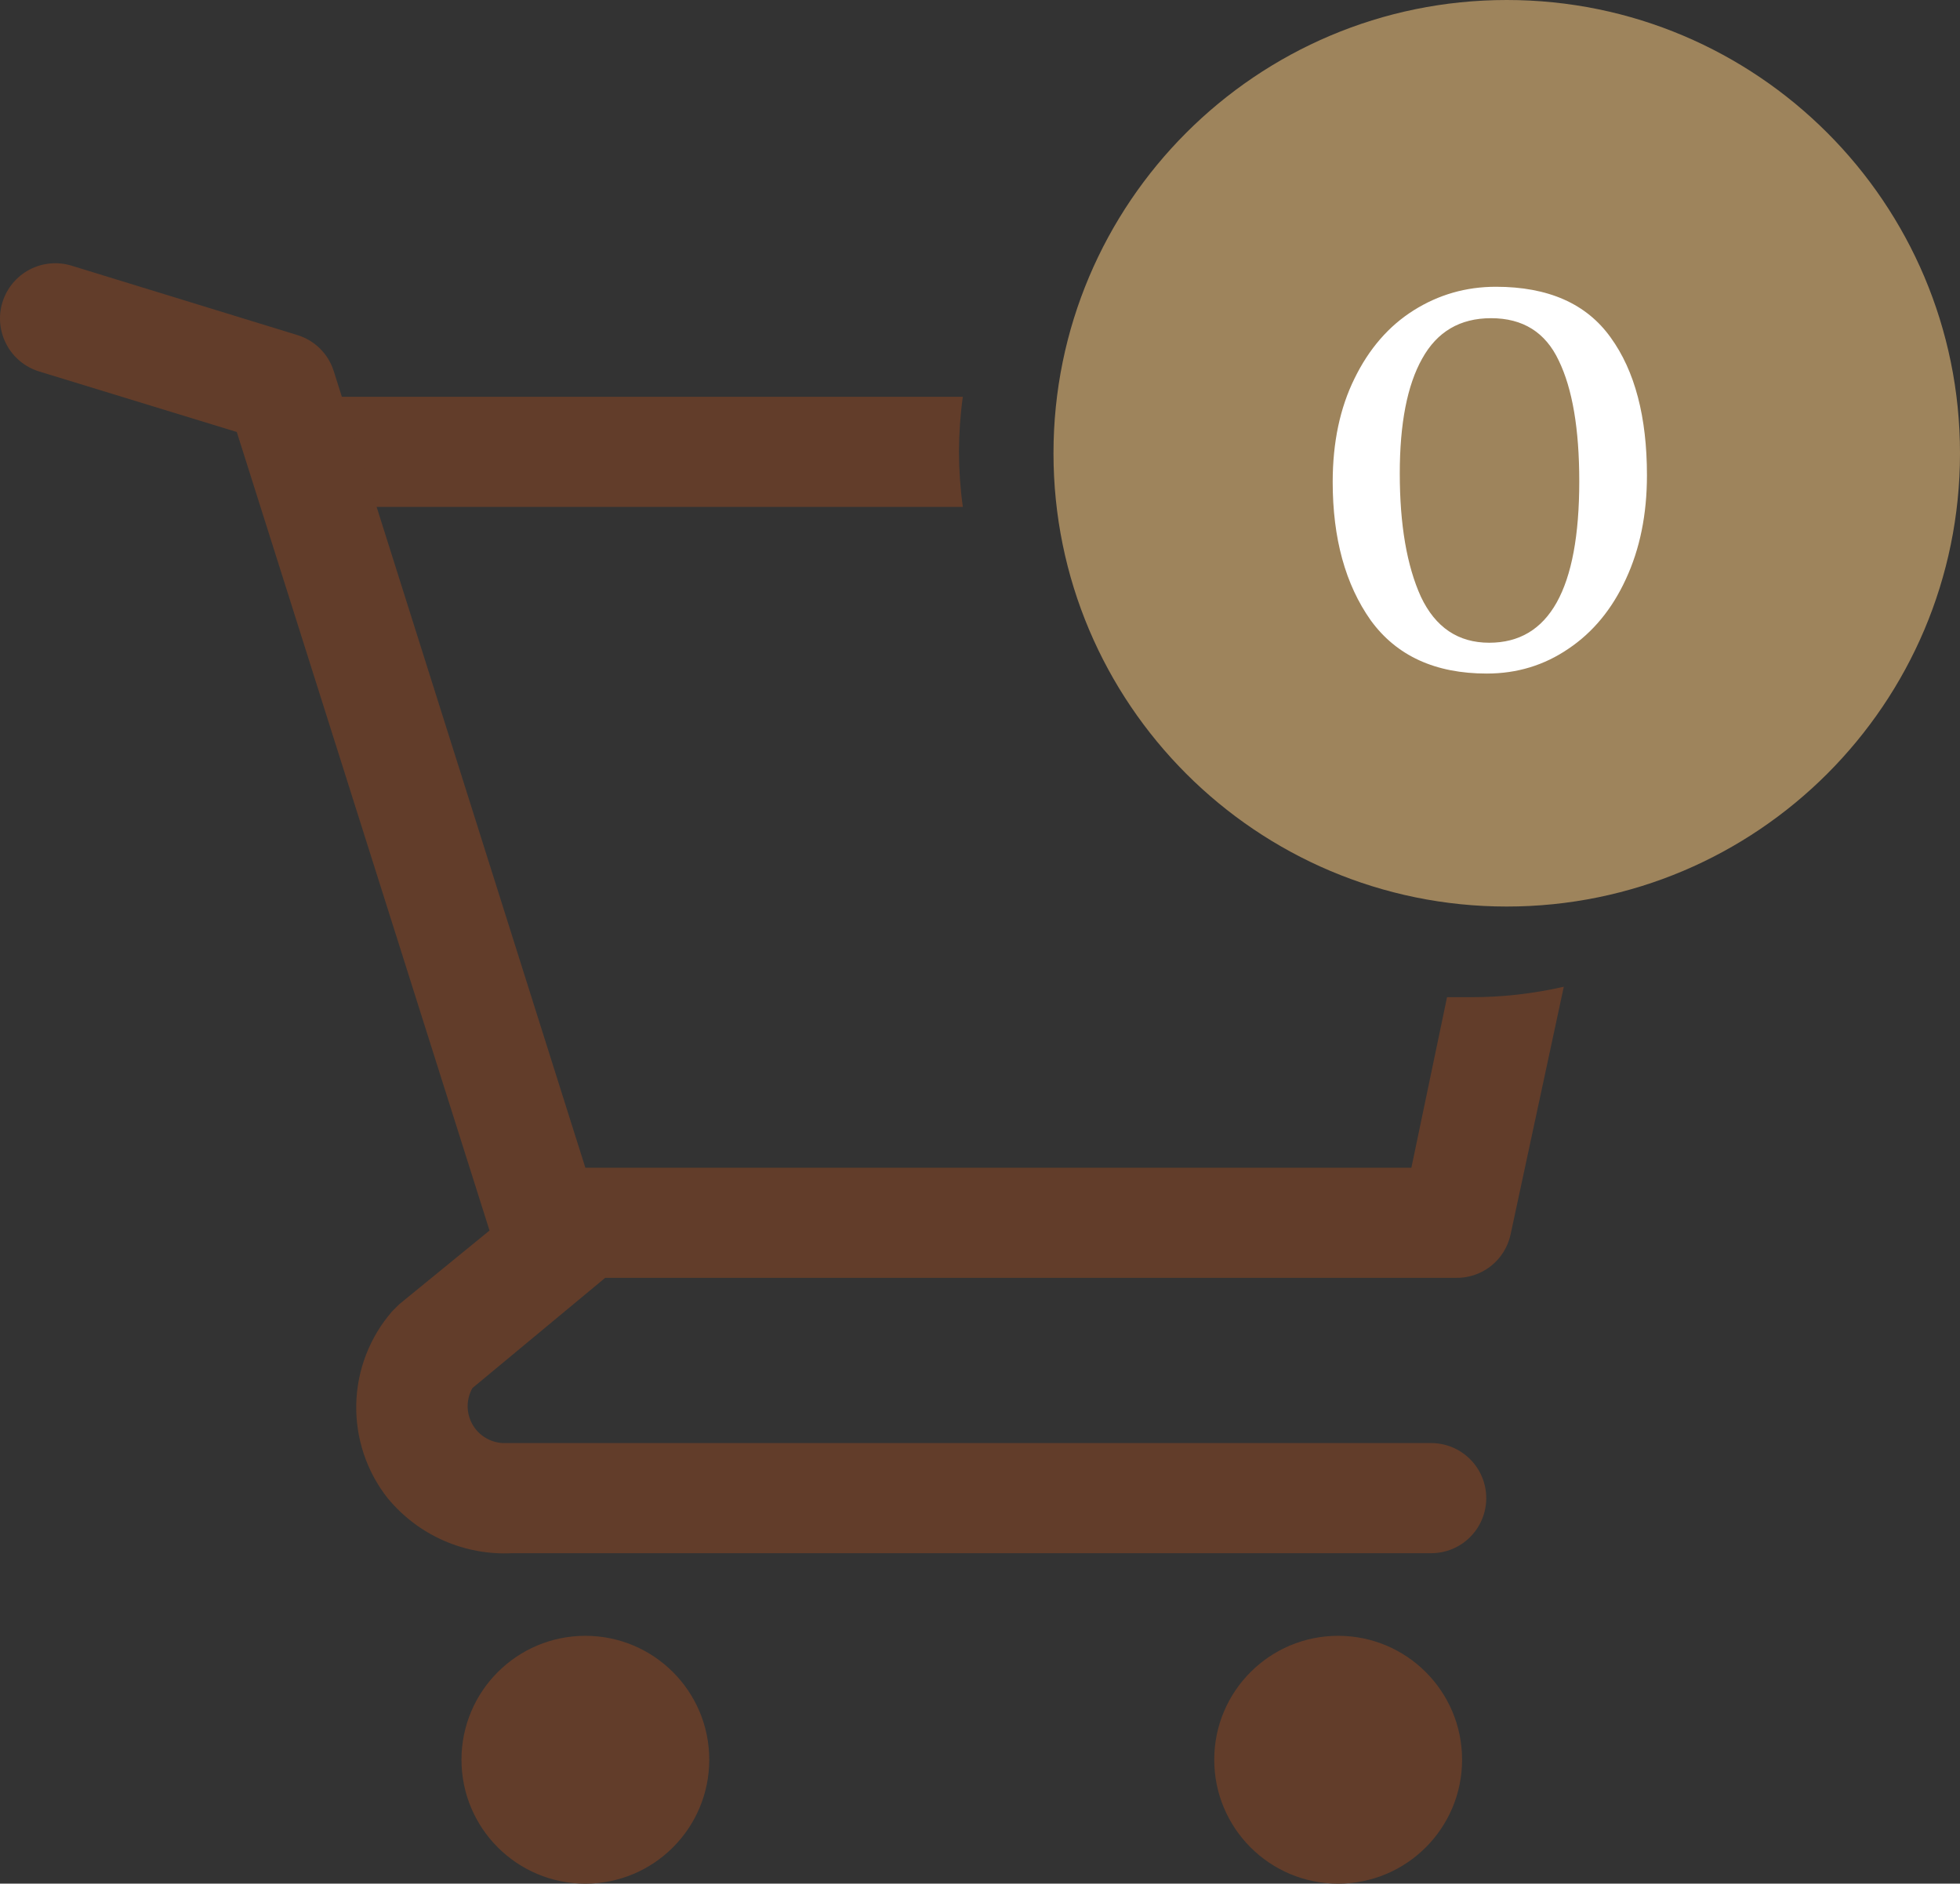 <svg width="32.432" height="31.168" viewBox="0 0 32.432 31.168" fill="none" xmlns="http://www.w3.org/2000/svg" xmlns:xlink="http://www.w3.org/1999/xlink">
	<rect x="0" y="0" width="32.432" height="31.168" fill="#333333" stroke="none"/>
	<desc>
			Created with Pixso.
	</desc>
	<defs/>
	<path id="Vector" d="M11.736 29.117C11.736 30.25 10.818 31.168 9.686 31.168C8.554 31.168 7.636 30.25 7.636 29.117C7.636 27.985 8.554 27.067 9.686 27.067C10.818 27.067 11.736 27.985 11.736 29.117Z" fill="#623D2A" fill-opacity="1" fill-rule="evenodd"/>
	<path id="Vector" d="M24.193 29.117C24.193 30.25 23.275 31.168 22.142 31.168C21.01 31.168 20.092 30.25 20.092 29.117C20.092 27.985 21.01 27.067 22.142 27.067C23.275 27.067 24.193 27.985 24.193 29.117Z" fill="#623D2A" fill-opacity="1" fill-rule="evenodd"/>
	<path id="Vector" d="M15.932 8.387C15.89 8.085 15.869 7.781 15.868 7.476C15.869 7.171 15.89 6.867 15.932 6.565L5.34 6.565L5.932 8.387L15.932 8.387Z" fill="#623D2A" fill-opacity="1" fill-rule="nonzero"/>
	<path id="Vector" d="M24.326 16.5L23.944 16.5L23.354 19.322L9.686 19.322L5.521 6.136C5.476 5.996 5.398 5.869 5.293 5.766C5.189 5.663 5.061 5.587 4.92 5.544L1.184 4.396C1.069 4.361 0.948 4.348 0.829 4.36C0.709 4.371 0.593 4.406 0.487 4.462C0.272 4.576 0.112 4.77 0.04 5.002C-0.031 5.234 -0.007 5.485 0.107 5.699C0.22 5.914 0.414 6.074 0.646 6.146L3.918 7.148L8.1 20.361L6.606 21.581L6.487 21.7C6.118 22.126 5.908 22.668 5.895 23.231C5.882 23.795 6.065 24.346 6.414 24.789C6.663 25.091 6.978 25.331 7.336 25.489C7.694 25.647 8.083 25.72 8.474 25.7L23.682 25.7C23.924 25.7 24.156 25.604 24.326 25.433C24.497 25.262 24.593 25.031 24.593 24.789C24.593 24.547 24.497 24.316 24.326 24.145C24.156 23.974 23.924 23.878 23.682 23.878L8.328 23.878C8.223 23.874 8.121 23.844 8.031 23.789C7.941 23.734 7.867 23.658 7.816 23.566C7.765 23.474 7.738 23.371 7.738 23.266C7.739 23.161 7.766 23.058 7.818 22.967L10.014 21.144L24.083 21.144C24.294 21.149 24.5 21.081 24.666 20.952C24.832 20.822 24.948 20.639 24.994 20.433L25.876 16.327C25.367 16.443 24.848 16.502 24.326 16.5Z" fill="#623D2A" fill-opacity="1" fill-rule="nonzero"/>
	<path id="Vector" d="M32.432 7.5C32.432 11.642 29.074 15 24.932 15C20.79 15 17.432 11.642 17.432 7.5C17.432 3.358 20.79 0 24.932 0C29.074 0 32.432 3.358 32.432 7.5Z" fill="#9E845C" fill-opacity="1" fill-rule="evenodd"/>
	<path id="0" d="M24.602 11.145C23.749 11.145 23.109 10.852 22.682 10.265C22.262 9.672 22.052 8.908 22.052 7.975C22.052 7.322 22.172 6.752 22.412 6.265C22.652 5.772 22.979 5.395 23.392 5.135C23.805 4.875 24.259 4.745 24.752 4.745C25.619 4.745 26.252 5.025 26.652 5.585C27.052 6.138 27.252 6.898 27.252 7.865C27.252 8.512 27.135 9.085 26.902 9.585C26.675 10.078 26.359 10.462 25.952 10.735C25.552 11.008 25.102 11.145 24.602 11.145ZM24.642 10.635C25.635 10.635 26.132 9.745 26.132 7.965C26.132 7.098 26.019 6.432 25.792 5.965C25.572 5.498 25.199 5.265 24.672 5.265C24.159 5.265 23.779 5.488 23.532 5.935C23.285 6.375 23.162 7.008 23.162 7.835C23.162 8.682 23.279 9.362 23.512 9.875C23.752 10.382 24.129 10.635 24.642 10.635Z" fill="#FFFFFF" fill-opacity="1" fill-rule="evenodd"/>
</svg>
